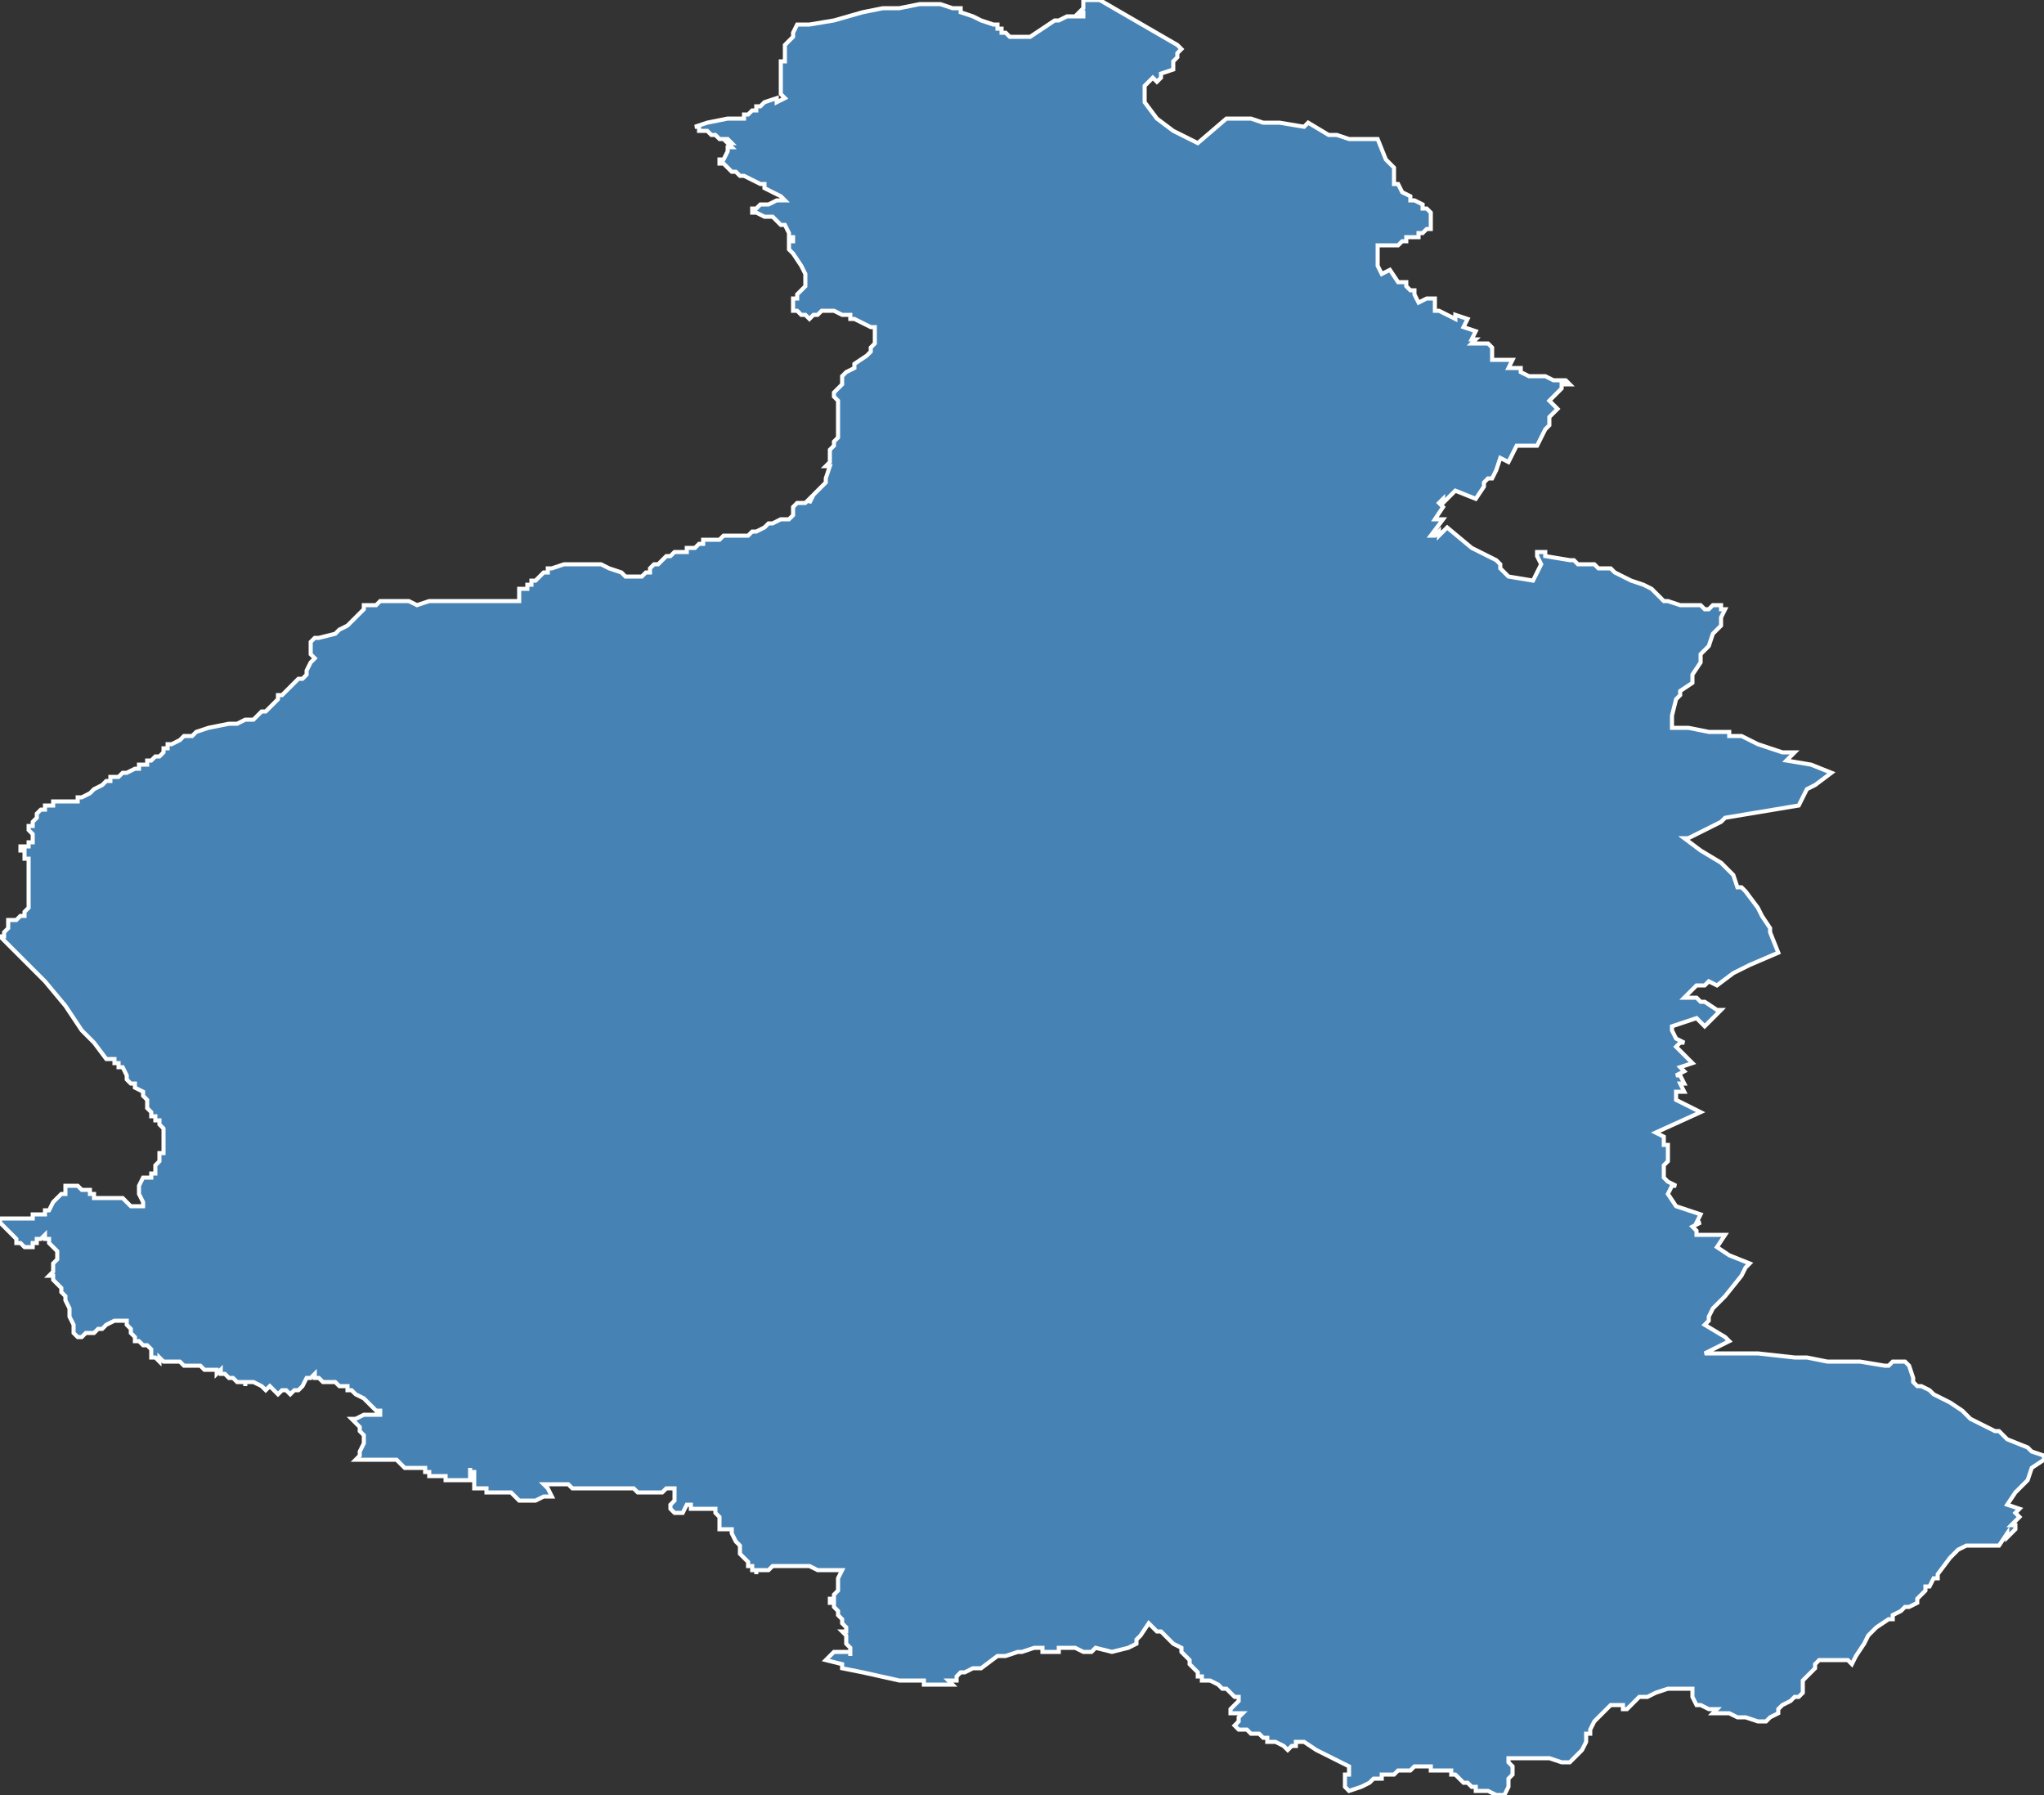 <?xml version="1.0" encoding="utf-8"?>
<svg version="1.1" id="svgmap" xmlns="http://www.w3.org/2000/svg" xmlns:xlink="http://www.w3.org/1999/xlink" x="0px" y="0px" width="100%" height="100%" viewBox="0 0 500 439">
<rect x="0" y="0" width="500" height="439" fill="#333333" stroke="none"/>
<polygon points="0,299 0,298 1,298 1,298 2,298 2,298 3,298 3,298 3,298 4,298 5,298 5,298 6,298 6,298 6,298 7,298 7,298 8,298 8,298 8,298 8,298 8,298 8,297 9,297 9,297 9,297 9,297 9,297 10,297 10,297 11,297 11,297 11,297 11,296 12,296 13,294 13,294 14,293 15,292 15,292 15,292 16,292 16,292 16,292 16,292 16,291 16,291 16,291 16,291 16,291 16,290 17,290 17,290 17,290 17,290 18,290 18,290 18,290 19,290 19,290 19,290 20,291 21,291 21,291 22,291 22,292 22,292 22,292 22,292 23,292 23,293 24,293 24,293 25,293 28,293 28,293 28,293 28,293 30,293 31,294 31,294 31,294 31,294 32,295 32,295 32,295 33,295 33,295 33,295 34,295 34,295 34,295 35,295 35,295 35,295 35,295 35,295 35,294 35,294 34,292 34,291 34,291 34,290 34,290 34,290 35,288 35,288 35,288 35,288 36,288 36,288 36,288 37,288 37,288 37,287 37,287 37,287 38,287 38,286 38,286 38,285 38,285 39,284 39,282 40,282 40,281 40,280 40,280 40,279 40,279 40,278 40,277 40,276 40,276 39,275 39,275 39,275 39,274 38,274 38,273 37,273 37,272 37,272 36,271 36,271 36,270 36,269 36,269 36,269 35,268 35,267 33,266 33,265 32,265 32,265 31,264 31,263 31,263 31,263 30,261 29,261 29,260 28,260 28,259 27,259 26,259 23,255 20,252 16,246 11,240 6,235 4,233 1,230 0,229 0,229 1,229 1,228 2,227 2,226 2,226 2,225 4,225 5,224 6,224 6,224 6,223 7,222 7,222 7,221 7,220 7,219 7,219 7,217 7,216 7,215 7,214 7,213 7,212 7,211 7,210 7,210 7,210 6,210 6,209 6,209 6,209 6,209 6,208 5,208 5,208 5,208 5,208 5,207 5,207 5,207 5,207 5,207 6,207 6,207 6,207 6,207 6,207 7,207 7,207 7,207 7,206 7,206 7,206 8,206 8,206 8,205 8,205 8,205 8,204 8,204 8,204 8,204 7,203 7,203 7,203 7,203 7,203 7,202 8,202 8,202 8,202 8,202 8,201 9,200 9,200 9,199 10,198 10,198 11,198 11,197 12,197 12,197 13,197 13,196 14,196 14,196 15,196 16,196 16,196 17,196 18,196 18,196 19,196 19,195 20,195 22,194 23,193 25,192 25,192 25,192 26,191 27,191 27,190 28,190 29,190 29,190 30,189 31,189 33,188 33,188 34,188 34,187 36,187 36,186 37,186 38,185 39,185 40,184 40,184 40,183 40,183 41,183 41,182 42,182 44,181 45,180 46,180 47,180 48,179 51,178 56,177 58,177 60,176 62,176 63,175 64,174 65,174 66,173 67,172 68,171 68,170 69,170 70,169 73,166 74,166 75,165 75,164 76,162 77,161 77,161 76,160 76,159 76,159 76,158 76,158 76,158 76,157 76,157 76,157 77,156 78,156 78,156 78,156 82,155 83,154 85,153 85,153 87,151 87,151 88,150 89,149 89,149 89,148 90,148 90,148 91,148 92,148 93,147 94,147 94,147 95,147 96,147 97,147 99,147 100,147 102,148 105,147 107,147 111,147 112,147 112,147 112,147 113,147 114,147 116,147 116,147 117,147 118,147 119,147 119,147 120,147 120,147 121,147 123,147 123,147 124,147 124,147 126,147 126,147 126,147 127,147 127,147 127,146 127,145 127,144 128,144 128,144 129,144 129,144 129,144 129,144 129,143 130,143 130,142 131,142 131,142 132,141 133,140 134,140 134,139 134,139 135,139 138,138 138,138 140,138 140,138 142,138 143,138 147,138 147,138 149,139 152,140 153,141 153,141 154,141 155,141 156,141 157,141 158,140 158,140 159,140 159,140 159,139 160,138 160,138 161,138 162,137 163,136 164,136 165,135 165,135 165,135 167,135 168,135 168,134 169,134 170,134 170,134 171,133 171,133 172,133 172,132 173,132 174,132 174,132 175,132 176,132 176,132 177,131 179,131 180,131 183,131 184,130 184,130 185,130 185,130 187,129 187,129 188,128 189,128 191,127 193,127 194,126 194,125 194,124 195,123 197,123 197,123 198,122 198,123 199,121 199,121 200,120 202,118 202,118 202,117 202,117 202,117 203,114 202,114 203,113 203,112 203,111 203,110 204,109 204,109 204,108 204,108 204,108 205,107 205,106 205,106 205,106 205,106 205,106 205,105 205,105 205,105 205,104 205,104 205,104 205,103 205,102 205,101 205,100 205,99 205,98 204,97 204,96 205,95 206,94 206,93 206,92 206,92 207,91 207,91 209,90 209,89 212,87 213,86 213,86 213,85 214,84 214,82 214,81 214,81 214,80 214,80 213,80 213,80 211,79 209,78 208,78 208,77 206,77 204,76 203,76 202,76 201,76 200,77 200,77 199,77 198,78 197,77 196,77 196,77 195,76 195,76 194,76 194,75 194,74 194,73 195,73 195,72 195,72 195,72 196,71 196,71 197,70 197,69 197,68 197,67 196,65 196,65 194,62 193,61 193,60 193,60 193,59 194,59 194,58 193,58 193,57 192,55 192,55 191,55 190,54 189,53 189,53 189,53 188,53 187,53 187,53 185,52 185,52 185,52 184,52 184,51 185,51 185,51 186,50 187,50 188,50 190,49 192,49 191,48 189,47 187,46 187,45 186,45 186,45 184,44 182,43 181,43 180,42 179,42 178,41 177,40 177,40 176,40 176,40 176,39 177,39 178,37 178,36 178,36 179,36 179,36 179,36 178,35 179,35 178,34 178,34 177,34 176,34 175,33 175,33 174,33 174,33 173,32 172,32 171,32 171,31 170,31 173,30 178,29 178,29 179,29 182,29 182,29 182,28 183,28 184,27 185,27 185,26 185,26 186,26 187,25 190,24 190,25 192,24 191,23 191,23 191,21 191,21 191,20 191,20 191,18 191,17 191,17 191,16 191,15 192,15 192,13 192,12 192,12 192,11 193,10 194,9 194,9 194,8 195,6 195,6 198,6 204,5 211,3 216,2 220,2 225,1 230,1 233,2 235,2 235,3 238,4 240,5 243,6 243,6 244,6 244,7 244,7 244,7 245,7 245,8 245,8 246,8 246,8 247,9 248,9 248,9 248,9 249,9 249,9 249,9 250,9 252,9 252,9 255,7 258,5 259,5 259,5 259,5 261,4 261,4 262,4 262,4 263,4 265,4 265,4 265,3 265,3 264,3 264,3 264,3 264,3 264,3 265,2 265,2 265,0 267,0 269,0 269,0 288,11 289,12 288,13 288,14 287,15 287,16 287,17 284,18 284,19 283,20 282,19 282,19 282,19 280,21 280,24 280,25 280,25 283,29 287,32 293,35 300,29 300,29 301,29 303,29 306,29 309,30 310,30 310,30 313,30 319,31 320,30 325,33 327,33 330,34 331,34 332,34 337,34 339,39 340,40 341,41 341,42 341,42 341,43 341,44 341,45 342,45 342,45 343,47 345,48 345,49 346,49 346,49 348,50 348,51 349,51 349,51 350,52 350,52 350,53 350,54 350,55 350,55 350,56 350,56 349,56 349,56 348,57 347,57 347,57 347,58 347,58 347,58 347,58 346,58 346,58 345,58 344,58 344,59 344,59 343,59 343,59 342,60 342,60 342,60 340,60 337,60 337,61 337,63 337,65 337,65 338,67 340,66 340,66 342,69 344,69 344,70 345,71 346,71 346,72 347,74 349,73 349,73 350,73 351,73 351,75 351,76 352,76 354,77 356,78 356,77 359,78 358,80 361,81 360,83 361,83 360,84 364,84 365,85 365,87 365,88 366,88 369,88 370,88 369,90 370,90 370,90 372,90 372,91 374,92 376,92 377,92 378,92 380,93 380,93 383,93 384,94 383,94 382,94 382,95 380,97 380,97 379,98 381,100 380,101 379,102 379,104 379,104 378,105 376,109 376,109 371,109 371,109 370,111 370,111 369,113 367,112 366,115 366,115 365,117 364,117 364,117 363,118 363,119 361,122 356,120 353,123 353,122 352,123 353,124 351,127 351,127 352,127 353,127 350,131 351,131 352,130 352,131 353,130 353,130 354,129 360,134 366,137 367,138 367,139 368,140 369,141 369,141 375,142 376,140 377,138 376,136 376,135 376,135 378,135 378,136 384,137 384,137 385,137 386,138 387,138 388,138 389,138 390,138 391,139 392,139 393,139 394,139 395,140 397,141 397,141 399,142 402,143 404,144 404,144 407,147 408,147 411,148 411,148 412,148 412,148 414,148 415,148 415,148 416,148 417,149 418,149 419,148 420,148 421,148 421,149 422,149 421,151 421,151 421,152 421,153 419,155 418,158 416,160 416,162 414,165 414,165 414,167 411,169 411,170 410,171 409,175 409,176 409,177 409,178 409,178 409,178 412,178 412,178 413,178 413,178 418,179 419,179 421,179 423,179 423,180 426,180 426,180 430,182 436,184 439,184 437,186 443,187 448,189 444,192 444,192 442,193 440,197 422,200 421,201 417,203 415,204 413,205 412,205 412,205 416,208 421,211 422,212 424,214 425,217 426,217 427,218 430,222 431,224 433,227 433,228 435,233 435,233 435,233 428,236 424,238 420,241 418,240 417,241 415,241 413,243 412,244 413,244 414,244 415,244 416,245 417,245 420,247 421,247 421,247 421,247 420,248 420,248 419,249 418,250 417,251 415,249 412,250 409,251 409,252 410,254 412,255 411,255 410,256 414,260 411,261 412,262 410,263 411,263 411,263 412,265 411,265 412,267 411,267 410,267 410,269 416,272 405,277 407,278 407,279 407,280 408,280 408,282 408,283 408,284 407,285 407,288 407,288 408,289 410,290 409,290 408,292 410,295 410,295 416,297 415,299 415,299 416,299 414,300 415,301 415,302 416,302 422,302 420,305 423,307 423,307 428,309 427,310 426,312 422,317 419,320 419,320 418,322 418,323 417,324 422,327 423,328 417,331 418,331 419,331 421,331 422,331 426,331 428,331 430,331 439,332 440,332 442,332 447,333 451,333 453,333 455,333 461,334 461,334 461,334 461,334 462,334 463,333 466,333 467,334 468,337 468,338 469,339 470,339 472,340 473,341 477,343 480,345 482,347 488,350 489,350 490,351 491,352 491,352 496,354 497,355 500,356 500,357 497,359 496,362 495,363 493,365 491,368 494,369 493,370 494,371 492,373 493,373 493,374 491,376 491,375 489,378 488,378 487,378 484,378 484,378 483,378 482,378 481,378 479,379 477,381 474,385 474,386 473,386 472,388 471,388 471,389 469,391 469,392 467,393 466,393 465,394 463,395 463,396 462,396 459,398 458,399 458,399 457,400 456,402 454,405 453,407 453,407 452,406 450,406 450,406 446,406 445,406 445,406 444,407 444,407 444,408 443,409 443,409 442,410 441,411 441,412 441,412 441,413 441,414 441,414 441,414 441,414 441,414 440,415 439,415 439,415 439,415 439,415 438,416 438,416 436,417 435,418 435,419 433,420 433,420 432,421 430,421 427,420 426,420 426,420 425,420 423,419 422,419 422,419 421,419 420,419 419,419 419,419 420,418 420,418 418,418 416,417 415,417 414,415 414,415 414,415 414,414 414,413 414,413 414,413 413,413 413,413 412,413 411,413 411,413 411,413 411,413 410,413 408,413 405,414 403,415 403,415 402,415 401,415 401,415 401,415 401,415 401,415 400,416 399,417 398,418 397,418 397,417 396,417 396,417 396,417 396,417 395,417 395,417 395,417 395,417 394,417 394,417 394,417 394,417 392,419 391,420 390,421 390,421 390,421 389,423 389,424 388,424 388,426 387,428 386,429 385,430 384,431 384,431 384,431 382,431 379,430 377,430 376,430 372,430 369,430 369,430 369,430 369,431 370,432 370,433 370,434 369,435 369,435 369,436 369,437 368,439 366,439 364,438 363,438 362,438 362,438 362,438 362,438 361,438 361,437 360,437 360,437 360,437 359,436 358,436 357,435 356,434 356,434 356,434 355,434 355,433 353,433 352,433 352,433 352,433 350,433 350,432 350,432 349,432 349,432 349,432 349,432 348,432 348,432 347,432 346,432 345,433 344,433 344,433 343,433 342,433 342,433 342,433 341,434 339,434 338,434 338,434 338,435 336,435 335,436 333,437 330,438 330,438 329,437 329,436 329,436 329,435 329,434 330,434 330,433 330,432 330,432 328,431 324,429 322,428 319,426 318,426 318,426 318,426 317,426 317,426 317,427 317,427 316,427 316,427 316,427 315,428 315,428 315,428 315,428 314,427 312,426 310,426 310,425 310,425 309,425 308,424 306,424 305,423 303,423 302,422 302,422 303,421 303,420 304,419 303,419 302,419 301,419 301,418 302,417 303,416 303,415 303,415 303,415 302,415 300,413 299,413 298,412 296,411 295,411 294,411 294,410 293,410 293,409 293,409 292,408 292,408 291,407 291,406 290,405 289,404 289,403 287,402 285,400 284,399 283,399 282,398 282,398 281,397 279,400 278,401 278,402 276,403 272,404 272,404 268,403 267,404 265,404 265,404 263,403 261,403 259,403 259,404 256,404 256,404 255,404 255,403 253,403 250,404 249,404 246,405 245,405 244,405 240,408 238,408 236,409 235,409 235,409 234,410 234,410 234,410 234,411 233,411 232,411 233,412 232,412 231,412 230,412 229,412 227,412 227,412 226,412 226,412 226,411 226,411 226,411 220,411 211,409 206,408 206,407 202,406 203,405 204,404 205,404 208,404 208,405 208,404 208,404 208,403 207,402 207,401 207,400 206,399 207,399 207,399 207,398 206,397 206,396 205,395 205,394 204,393 204,392 203,392 203,391 204,391 204,391 204,390 205,389 205,388 205,387 205,386 206,384 206,384 204,384 203,384 202,384 201,384 200,384 200,384 198,383 198,383 197,383 196,383 196,383 195,383 195,383 194,383 194,383 193,383 191,383 191,383 190,383 189,383 189,383 188,384 187,384 186,384 185,384 185,385 185,385 185,384 184,384 184,383 183,383 183,382 183,382 181,380 181,378 180,377 179,375 179,375 179,374 177,374 177,374 176,374 176,373 176,373 176,372 176,371 175,370 175,369 173,369 171,369 171,369 171,369 171,369 170,369 170,369 170,369 169,369 169,368 169,368 168,368 168,368 167,370 167,370 165,370 165,370 164,369 164,369 164,368 164,368 165,367 165,366 165,365 165,365 165,364 164,364 163,364 162,365 162,365 160,365 159,365 159,365 158,365 157,365 156,365 155,364 154,364 153,364 153,364 152,364 150,364 149,364 146,364 145,364 145,364 144,364 143,364 142,364 142,364 140,364 139,363 138,363 137,363 137,363 136,363 135,363 135,363 134,363 134,363 133,363 133,363 133,363 134,364 135,366 133,366 131,367 128,367 128,367 127,367 127,367 127,367 126,366 125,365 125,365 125,365 123,365 122,365 120,365 120,365 119,365 119,364 119,364 118,364 116,364 116,364 116,363 116,362 116,361 116,361 116,361 116,361 116,361 116,360 116,360 115,360 115,359 115,359 115,360 115,360 115,360 115,360 115,360 115,361 115,361 115,361 115,361 115,361 115,361 115,362 111,362 111,362 109,362 109,361 109,361 108,361 107,361 106,361 106,361 105,361 105,360 105,360 105,360 105,360 105,360 104,360 104,359 103,359 103,359 102,359 101,359 101,359 100,359 100,359 100,359 100,359 99,359 98,358 97,357 97,357 95,357 95,357 94,357 94,357 93,357 93,357 91,357 91,357 90,357 89,357 88,357 88,357 87,357 87,357 88,356 88,355 88,355 88,355 89,353 89,351 89,351 89,351 88,350 88,349 86,347 87,347 89,346 92,346 93,346 93,346 93,345 92,345 89,342 87,341 87,341 86,340 85,340 85,339 84,339 83,339 82,338 82,338 81,338 81,338 81,338 81,338 80,338 79,338 79,338 78,337 78,337 77,337 77,337 77,336 77,336 77,336 76,337 75,337 74,339 73,340 72,340 71,341 70,340 70,340 69,340 68,341 67,340 66,339 65,340 64,339 62,338 61,338 61,338 61,338 60,338 60,339 60,339 60,339 60,338 59,338 59,338 59,338 58,338 57,337 56,337 56,337 55,336 55,336 54,336 54,336 54,335 53,336 53,335 53,335 53,335 52,335 52,335 52,335 52,335 51,335 51,335 50,335 49,334 48,334 48,334 47,334 47,334 47,334 47,334 46,334 46,334 46,334 46,334 45,334 44,333 44,333 44,333 44,333 43,333 43,333 43,333 43,333 43,333 42,333 40,333 39,332 39,332 39,332 39,333 38,332 37,332 37,331 37,331 37,330 37,330 36,329 35,329 34,328 33,328 33,327 33,327 32,326 32,326 32,326 32,325 31,324 31,324 31,324 31,323 30,323 30,323 29,323 28,323 26,324 26,324 26,324 26,324 26,324 25,325 25,325 25,325 25,325 24,325 23,326 23,326 22,326 21,326 21,326 20,327 19,327 19,327 19,327 19,327 18,326 18,324 17,322 17,320 16,318 16,317 15,316 15,315 14,314 14,314 13,313 13,312 13,312 12,312 13,311 13,310 13,310 13,309 13,309 14,308 14,307 14,306 13,305 12,304 12,304 12,303 11,303 11,302 10,303 9,303 9,304 8,304 8,305 7,305 7,305 6,305 6,305 5,304 4,304 4,303 3,302 2,301 0,299" id="2801" class="canton" fill="steelblue" stroke-width="1" stroke="white" geotype="canton" geoname="Anet" code_insee="2801" code_departement="28" nom_departement="Eure-et-Loir" code_region="24" nom_region="Centre-Val de Loire"/></svg>